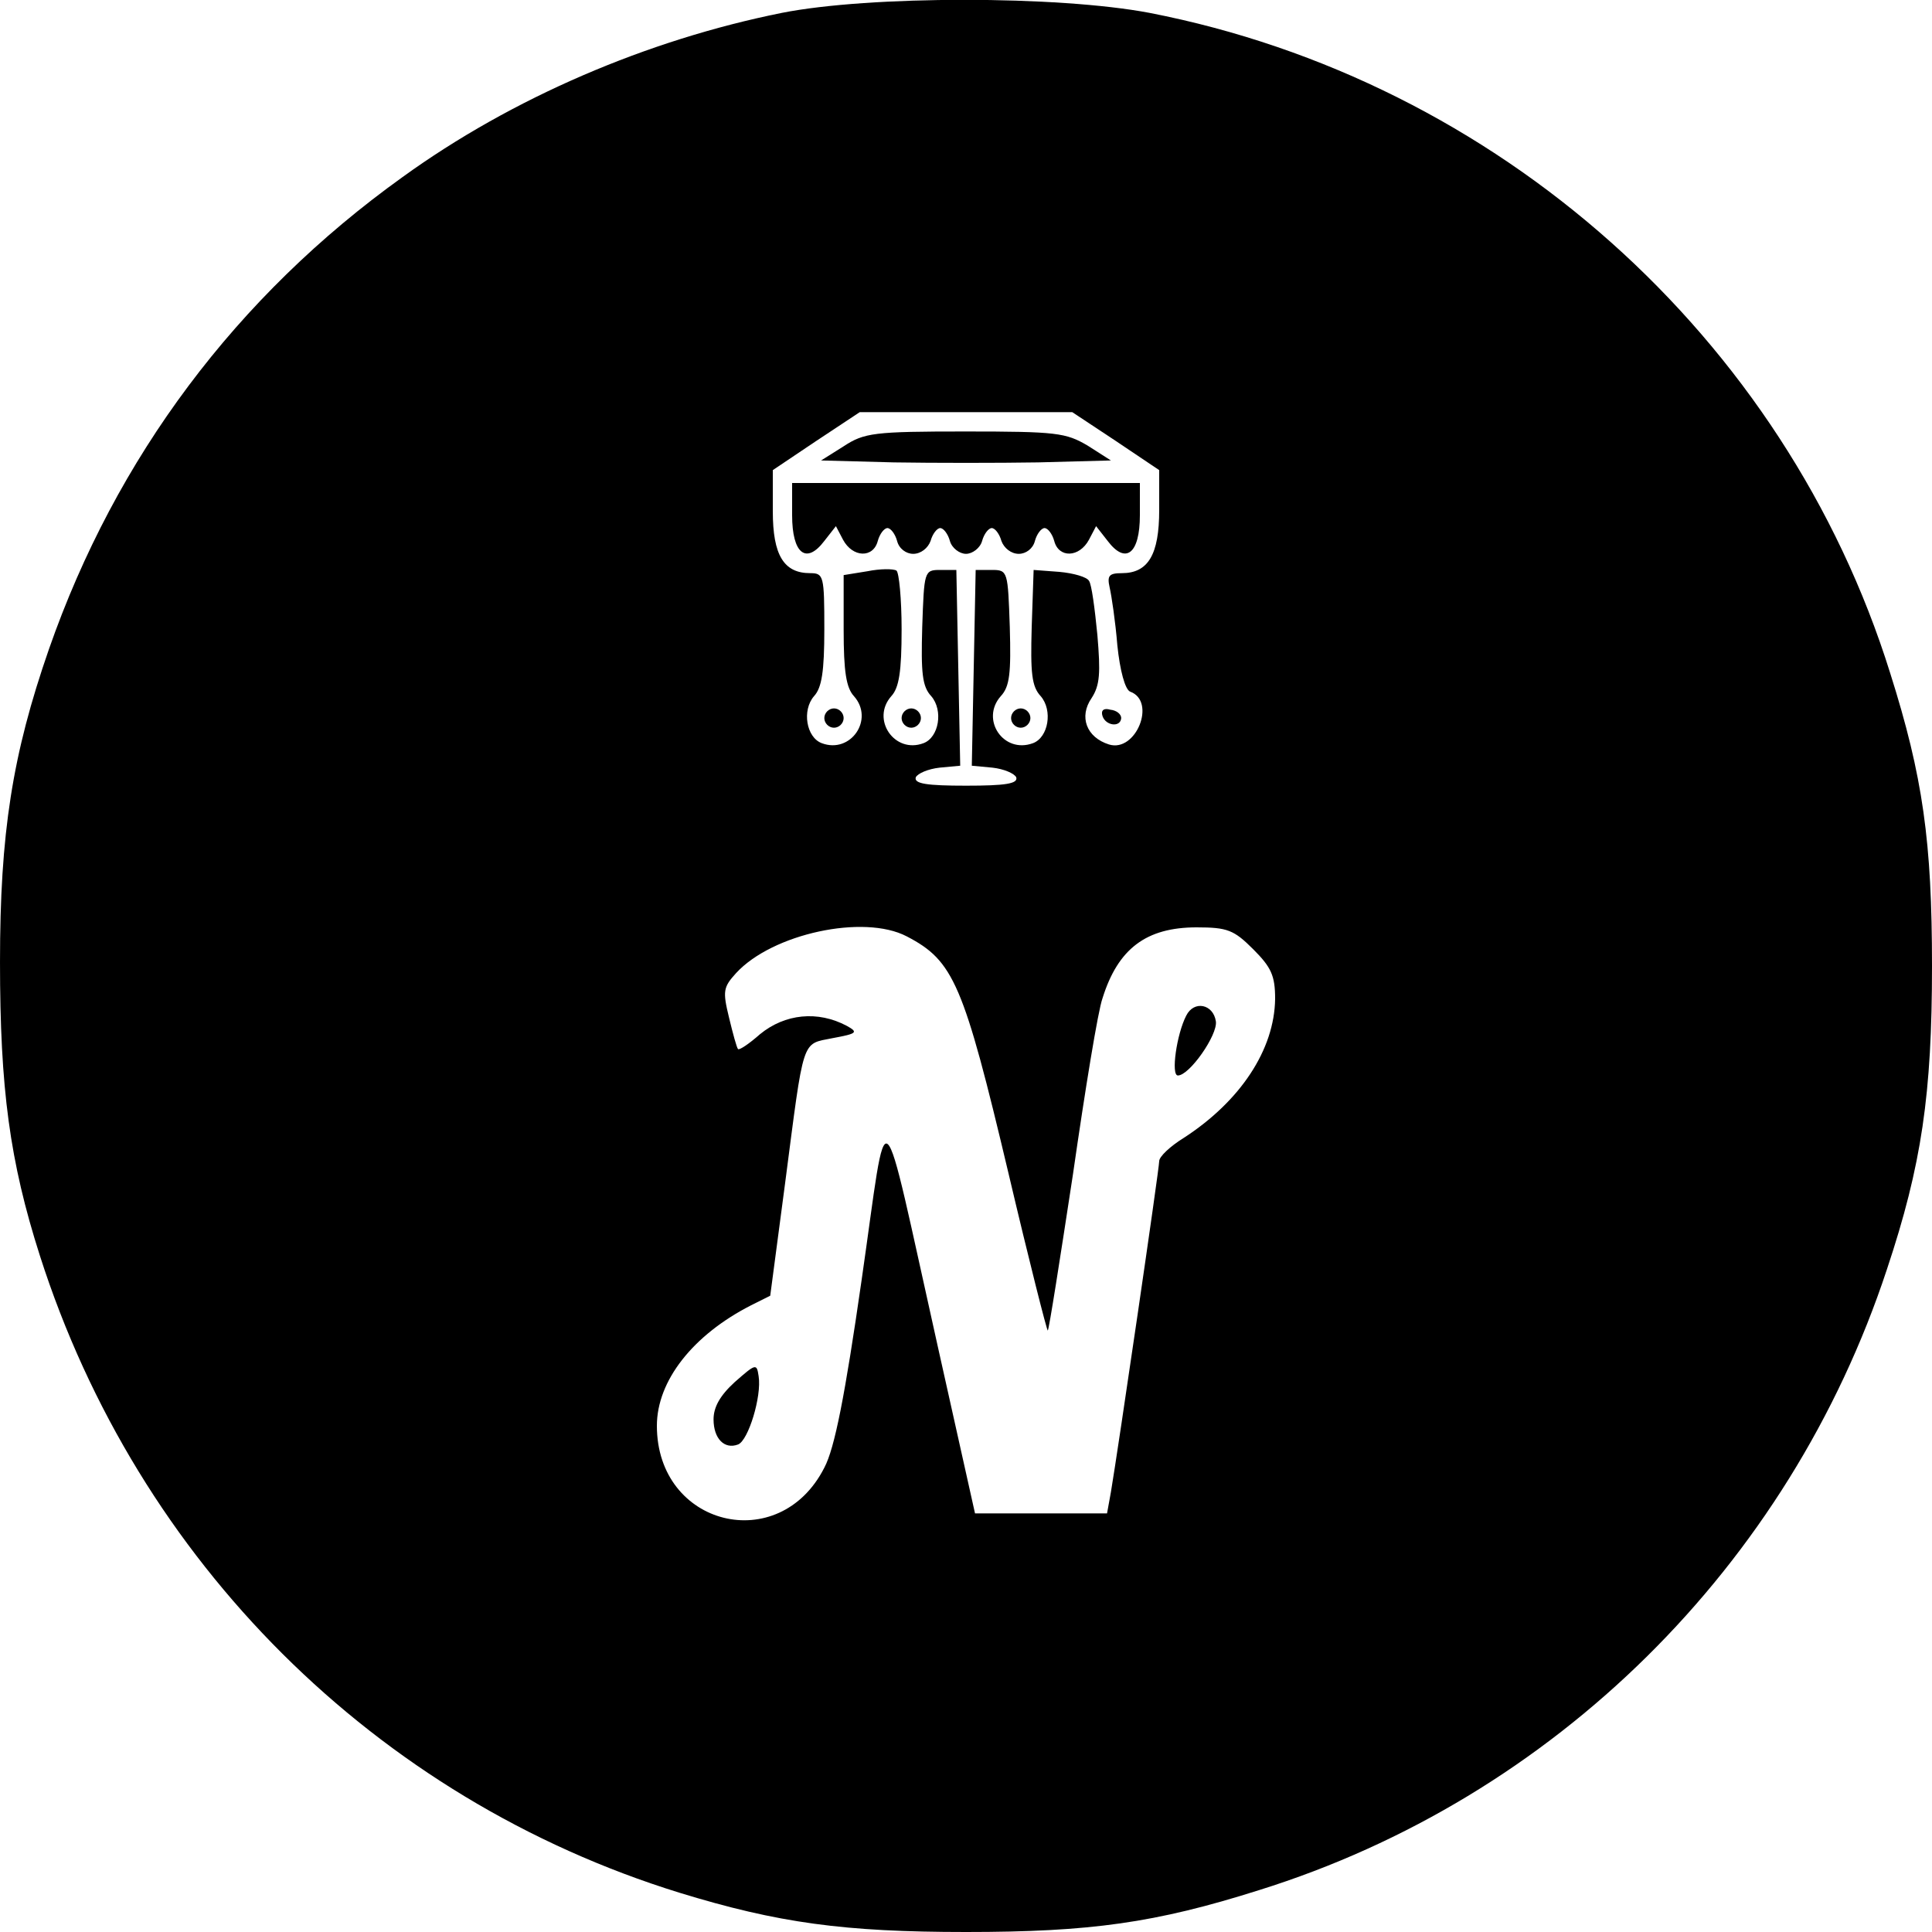 <?xml version="1.0" standalone="no"?>
<!DOCTYPE svg PUBLIC "-//W3C//DTD SVG 20010904//EN"
 "http://www.w3.org/TR/2001/REC-SVG-20010904/DTD/svg10.dtd">
<svg version="1.0" xmlns="http://www.w3.org/2000/svg"
 width="300pt" height="300pt" viewBox="0 0 300 300"
 preserveAspectRatio="xMidYMid meet">

<g transform="translate(0,300) scale(0.1,-0.1)"
fill="#000000" stroke="none">
<path d="M1214 2980 c-209 -42 -419 -132 -589 -255 -258 -185 -445 -435 -549
-733 -57 -164 -76 -286 -76 -486 0 -196 15 -309 62 -456 152 -475 521 -843
993 -989 153 -47 256 -61 445 -61 193 0 294 14 455 65 458 143 823 503 975
964 54 162 70 272 70 471 0 193 -14 294 -65 455 -163 522 -610 920 -1150 1025
-142 27 -435 27 -571 0z m519 -665 l67 -45 0 -62 c0 -69 -17 -98 -58 -98 -20
0 -23 -4 -19 -22 3 -13 9 -53 12 -90 4 -39 12 -69 20 -72 41 -15 9 -95 -33
-82 -35 11 -47 43 -27 72 13 20 14 39 9 98 -4 41 -9 79 -13 84 -3 6 -24 12
-46 14 l-40 3 -3 -89 c-2 -71 0 -92 14 -107 19 -22 12 -64 -12 -73 -46 -17
-82 37 -50 73 14 15 16 36 14 107 -3 87 -3 89 -28 89 l-25 0 -3 -152 -3 -152
32 -3 c18 -2 34 -9 37 -15 3 -10 -17 -13 -78 -13 -61 0 -81 3 -78 13 3 6 19
13 37 15 l32 3 -3 152 -3 152 -25 0 c-25 0 -25 -2 -28 -89 -2 -71 0 -92 14
-107 19 -22 12 -64 -12 -73 -45 -17 -82 37 -50 73 12 13 16 38 16 104 0 47 -4
88 -8 91 -5 3 -25 3 -45 -1 l-37 -6 0 -85 c0 -65 4 -90 16 -103 32 -36 -5 -90
-50 -73 -24 9 -31 51 -12 73 12 13 16 38 16 104 0 83 -1 87 -22 87 -41 0 -58
28 -58 96 l0 64 67 45 68 45 165 0 165 0 68 -45z m-325 -769 c73 -38 88 -73
158 -368 32 -136 60 -246 61 -244 2 2 19 111 39 242 19 132 39 255 46 274 24
77 68 110 146 110 48 0 58 -4 88 -34 28 -28 34 -41 34 -77 -1 -79 -54 -159
-142 -216 -21 -13 -38 -29 -38 -36 0 -12 -64 -449 -75 -514 l-6 -33 -102 0
-103 0 -58 260 c-91 407 -76 394 -118 103 -26 -181 -42 -262 -58 -292 -70
-138 -260 -91 -260 65 0 70 56 141 146 187 l30 15 23 174 c30 230 25 216 74
226 38 7 40 9 22 19 -45 24 -96 19 -135 -13 -17 -15 -32 -25 -34 -23 -2 2 -8
24 -14 49 -10 41 -9 47 11 69 56 61 198 92 265 57z"/>
<path d="M1310 2307 l-35 -22 113 -3 c61 -1 163 -1 224 0 l113 3 -36 23 c-34
20 -48 22 -190 22 -142 0 -157 -2 -189 -23z"/>
<path d="M1230 2200 c0 -60 22 -77 50 -40 l18 23 11 -21 c15 -28 47 -29 54 -2
3 11 10 20 15 20 5 0 12 -9 15 -20 3 -12 14 -20 25 -20 12 0 23 9 27 20 3 11
10 20 15 20 5 0 12 -9 15 -20 3 -11 15 -20 25 -20 10 0 22 9 25 20 3 11 10 20
15 20 5 0 12 -9 15 -20 4 -11 15 -20 27 -20 11 0 22 8 25 20 3 11 10 20 15 20
5 0 12 -9 15 -20 7 -27 39 -26 54 2 l11 21 18 -23 c28 -37 50 -20 50 40 l0 50
-270 0 -270 0 0 -50z"/>
<path d="M1280 1885 c0 -8 7 -15 15 -15 8 0 15 7 15 15 0 8 -7 15 -15 15 -8 0
-15 -7 -15 -15z"/>
<path d="M1400 1885 c0 -8 7 -15 15 -15 8 0 15 7 15 15 0 8 -7 15 -15 15 -8 0
-15 -7 -15 -15z"/>
<path d="M1570 1885 c0 -8 7 -15 15 -15 8 0 15 7 15 15 0 8 -7 15 -15 15 -8 0
-15 -7 -15 -15z"/>
<path d="M1712 1888 c5 -15 28 -18 29 -3 0 6 -7 12 -17 13 -10 3 -15 -1 -12
-10z"/>
<path d="M1842 1423 c-15 -29 -24 -93 -13 -93 18 0 62 63 59 84 -4 27 -34 33
-46 9z"/>
<path d="M1141 854 c-23 -21 -33 -39 -33 -58 0 -30 17 -47 38 -39 16 6 37 75
32 106 -3 20 -4 20 -37 -9z"/>
</g>
</svg>
